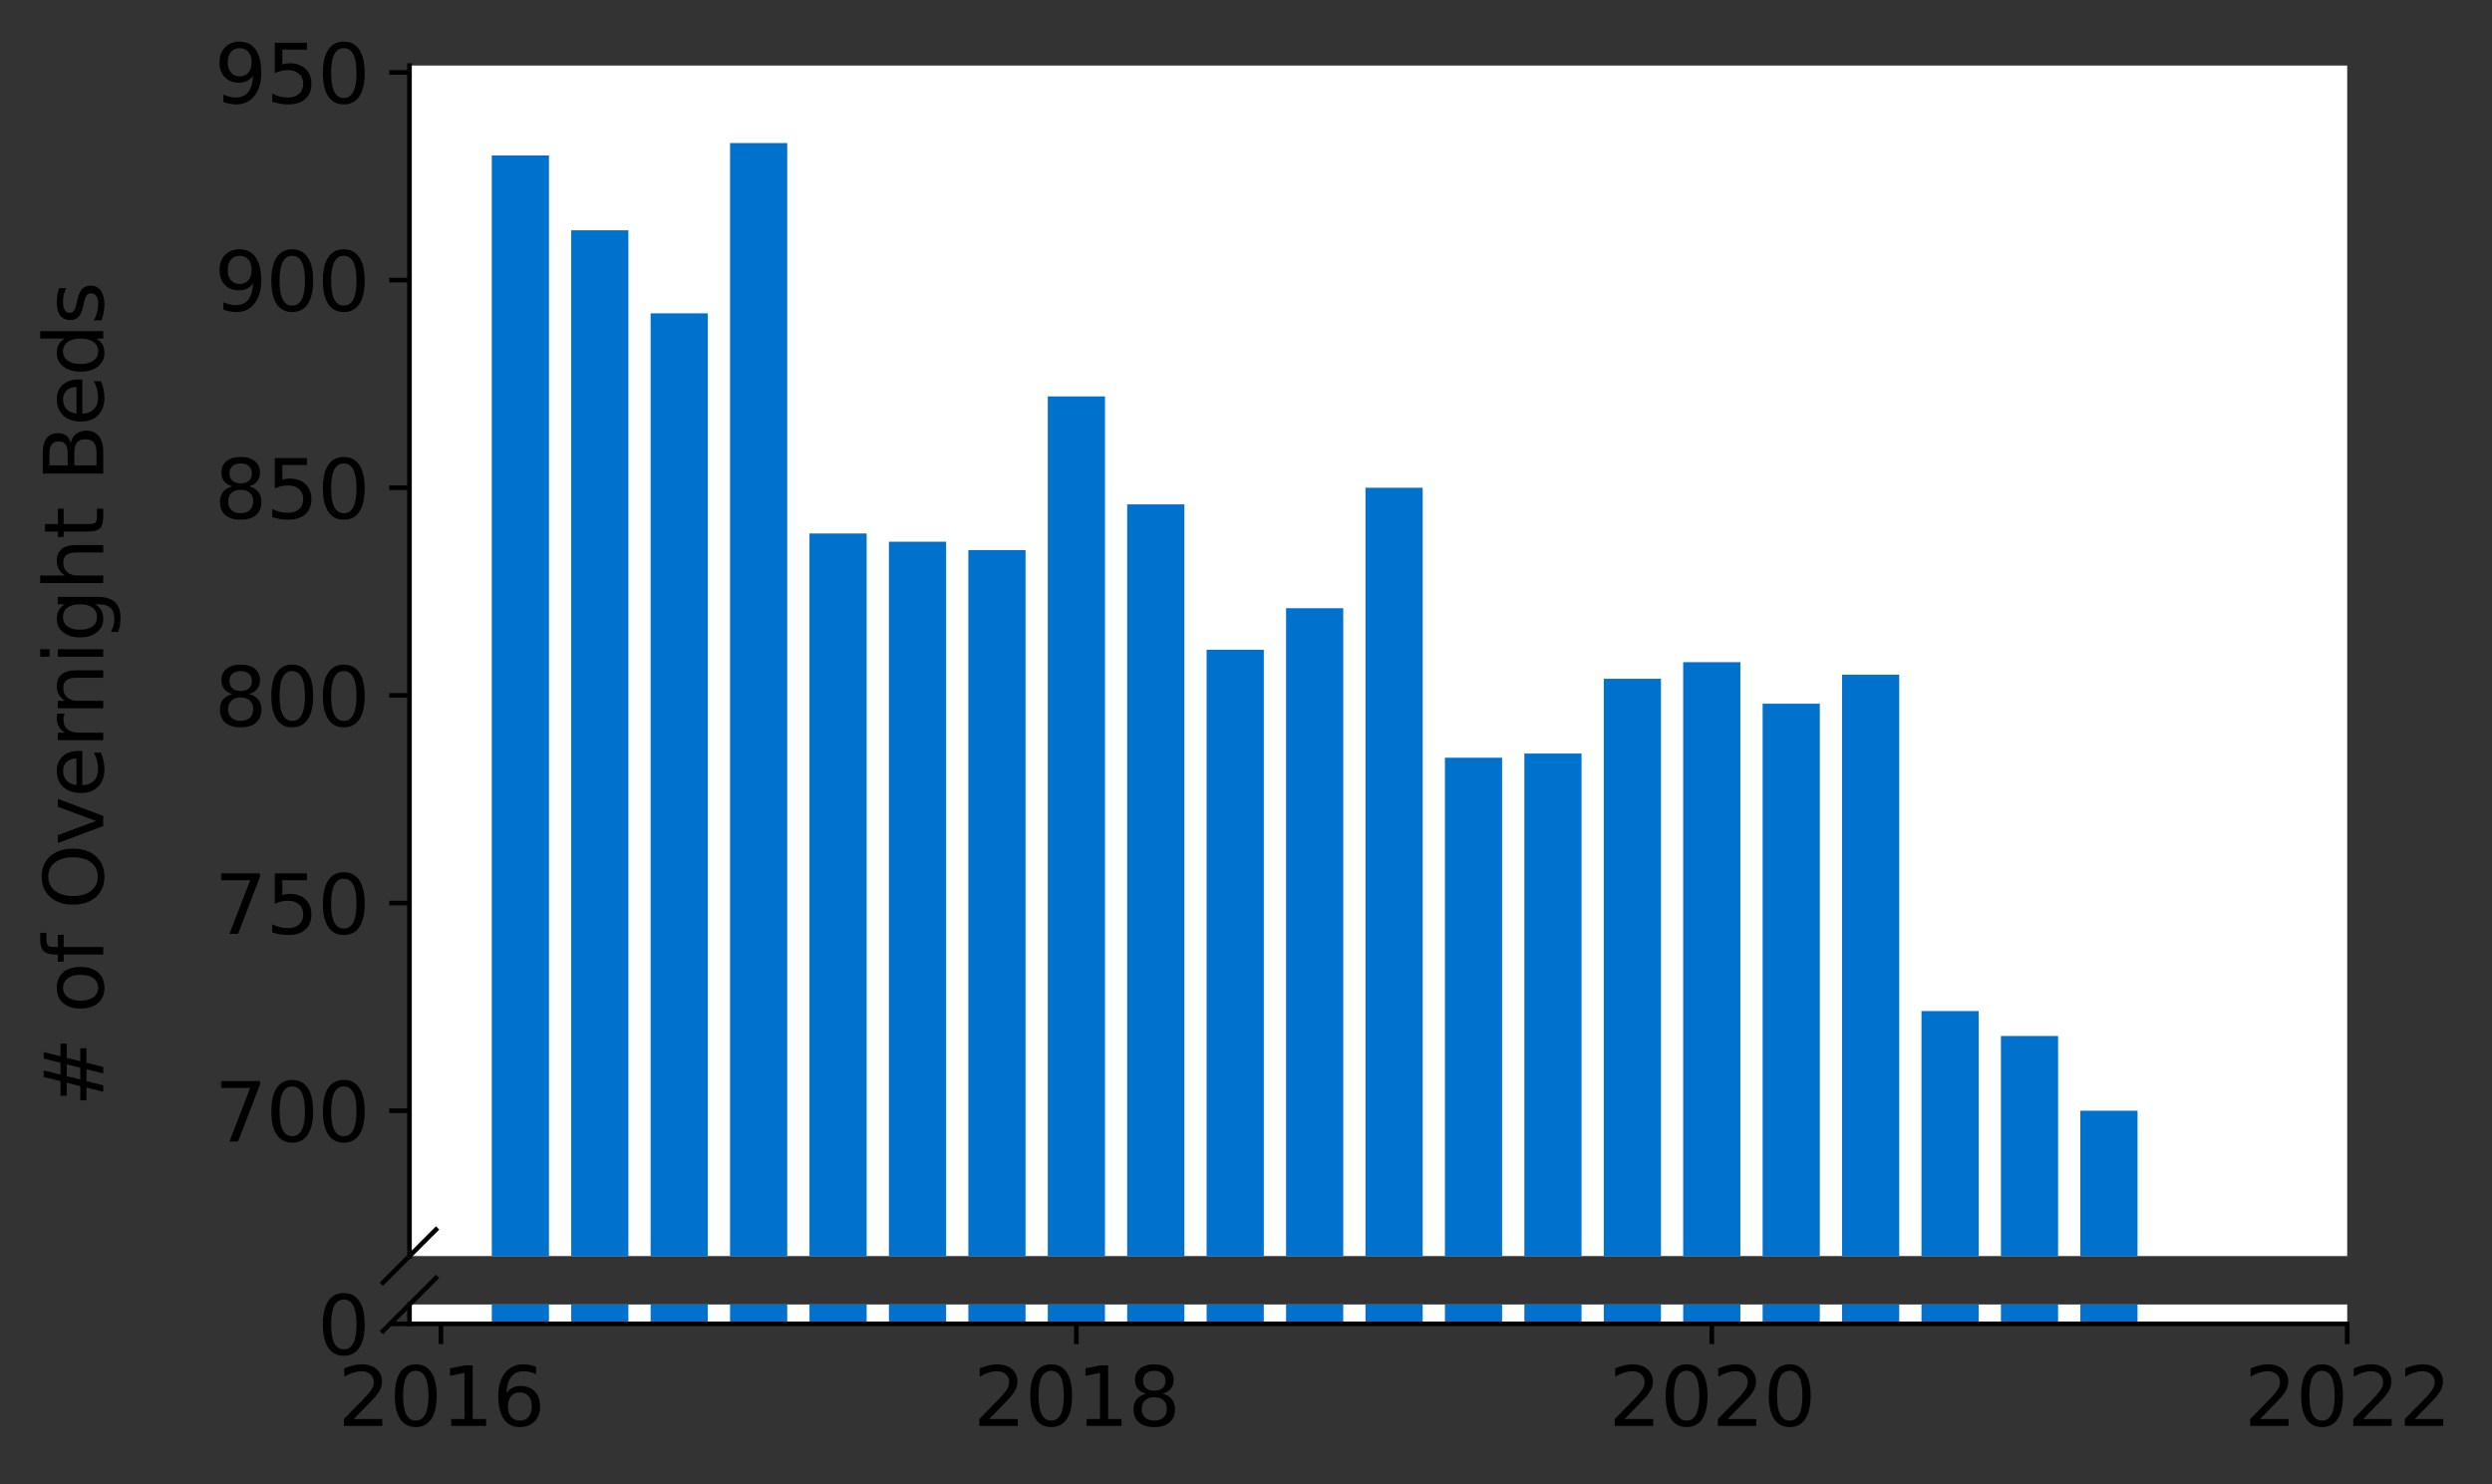 <?xml version="1.0" encoding="utf-8" standalone="no"?>
<!DOCTYPE svg PUBLIC "-//W3C//DTD SVG 1.1//EN"
  "http://www.w3.org/Graphics/SVG/1.1/DTD/svg11.dtd">
<svg height="256.517pt" version="1.1" viewBox="0 0 430.564 256.517" width="430.564pt" xmlns="http://www.w3.org/2000/svg" xmlns:xlink="http://www.w3.org/1999/xlink">
 <rect x="0" y="0" width="430.564" height="256.517" fill="#333333" stroke="none"/>
 <defs>
  <style type="text/css">*{stroke-linecap:butt;stroke-linejoin:round;}</style>
 </defs>
 <g id="figure_1">
  <g id="patch_1">
   <path d="M 0 256.517 
L 430.564 256.517 
L 430.564 0 
L 0 0 
z
" style="fill:none;"/>
  </g>
  <g id="axes_1">
   <g id="patch_2">
    <path d="M 70.749 217.057 
L 405.549 217.057 
L 405.549 11.328 
L 70.749 11.328 
z
" style="fill:#ffffff;"/>
   </g>
   <g id="patch_3">
    <path clip-path="url(#p0958f9e68d)" d="M 359.438 694.311 
L 369.319 694.311 
L 369.319 191.938 
L 359.438 191.938 
z
" style="fill:#0072ce;"/>
   </g>
   <g id="patch_4">
    <path clip-path="url(#p0958f9e68d)" d="M 345.715 694.311 
L 355.596 694.311 
L 355.596 179.02 
L 345.715 179.02 
z
" style="fill:#0072ce;"/>
   </g>
   <g id="patch_5">
    <path clip-path="url(#p0958f9e68d)" d="M 331.991 694.311 
L 341.872 694.311 
L 341.872 174.714 
L 331.991 174.714 
z
" style="fill:#0072ce;"/>
   </g>
   <g id="patch_6">
    <path clip-path="url(#p0958f9e68d)" d="M 318.268 694.311 
L 328.148 694.311 
L 328.148 116.582 
L 318.268 116.582 
z
" style="fill:#0072ce;"/>
   </g>
   <g id="patch_7">
    <path clip-path="url(#p0958f9e68d)" d="M 304.544 694.311 
L 314.425 694.311 
L 314.425 121.606 
L 304.544 121.606 
z
" style="fill:#0072ce;"/>
   </g>
   <g id="patch_8">
    <path clip-path="url(#p0958f9e68d)" d="M 290.82 694.311 
L 300.701 694.311 
L 300.701 114.429 
L 290.82 114.429 
z
" style="fill:#0072ce;"/>
   </g>
   <g id="patch_9">
    <path clip-path="url(#p0958f9e68d)" d="M 277.097 694.311 
L 286.978 694.311 
L 286.978 117.3 
L 277.097 117.3 
z
" style="fill:#0072ce;"/>
   </g>
   <g id="patch_10">
    <path clip-path="url(#p0958f9e68d)" d="M 263.373 694.311 
L 273.254 694.311 
L 273.254 130.218 
L 263.373 130.218 
z
" style="fill:#0072ce;"/>
   </g>
   <g id="patch_11">
    <path clip-path="url(#p0958f9e68d)" d="M 249.65 694.311 
L 259.531 694.311 
L 259.531 130.935 
L 249.65 130.935 
z
" style="fill:#0072ce;"/>
   </g>
   <g id="patch_12">
    <path clip-path="url(#p0958f9e68d)" d="M 235.926 694.311 
L 245.807 694.311 
L 245.807 84.286 
L 235.926 84.286 
z
" style="fill:#0072ce;"/>
   </g>
   <g id="patch_13">
    <path clip-path="url(#p0958f9e68d)" d="M 222.203 694.311 
L 232.084 694.311 
L 232.084 105.099 
L 222.203 105.099 
z
" style="fill:#0072ce;"/>
   </g>
   <g id="patch_14">
    <path clip-path="url(#p0958f9e68d)" d="M 208.479 694.311 
L 218.36 694.311 
L 218.36 112.276 
L 208.479 112.276 
z
" style="fill:#0072ce;"/>
   </g>
   <g id="patch_15">
    <path clip-path="url(#p0958f9e68d)" d="M 194.755 694.311 
L 204.636 694.311 
L 204.636 87.157 
L 194.755 87.157 
z
" style="fill:#0072ce;"/>
   </g>
   <g id="patch_16">
    <path clip-path="url(#p0958f9e68d)" d="M 181.032 694.311 
L 190.913 694.311 
L 190.913 68.498 
L 181.032 68.498 
z
" style="fill:#0072ce;"/>
   </g>
   <g id="patch_17">
    <path clip-path="url(#p0958f9e68d)" d="M 167.308 694.311 
L 177.189 694.311 
L 177.189 95.052 
L 167.308 95.052 
z
" style="fill:#0072ce;"/>
   </g>
   <g id="patch_18">
    <path clip-path="url(#p0958f9e68d)" d="M 153.585 694.311 
L 163.466 694.311 
L 163.466 93.616 
L 153.585 93.616 
z
" style="fill:#0072ce;"/>
   </g>
   <g id="patch_19">
    <path clip-path="url(#p0958f9e68d)" d="M 139.861 694.311 
L 149.742 694.311 
L 149.742 92.181 
L 139.861 92.181 
z
" style="fill:#0072ce;"/>
   </g>
   <g id="patch_20">
    <path clip-path="url(#p0958f9e68d)" d="M 126.138 694.311 
L 136.019 694.311 
L 136.019 24.719 
L 126.138 24.719 
z
" style="fill:#0072ce;"/>
   </g>
   <g id="patch_21">
    <path clip-path="url(#p0958f9e68d)" d="M 112.414 694.311 
L 122.295 694.311 
L 122.295 54.144 
L 112.414 54.144 
z
" style="fill:#0072ce;"/>
   </g>
   <g id="patch_22">
    <path clip-path="url(#p0958f9e68d)" d="M 98.691 694.311 
L 108.572 694.311 
L 108.572 39.791 
L 98.691 39.791 
z
" style="fill:#0072ce;"/>
   </g>
   <g id="patch_23">
    <path clip-path="url(#p0958f9e68d)" d="M 84.967 694.311 
L 94.848 694.311 
L 94.848 26.872 
L 84.967 26.872 
z
" style="fill:#0072ce;"/>
   </g>
   <g id="matplotlib.axis_1">
    <g id="xtick_1"/>
    <g id="xtick_2"/>
    <g id="xtick_3"/>
    <g id="xtick_4"/>
   </g>
   <g id="matplotlib.axis_2">
    <g id="ytick_1">
     <g id="line2d_1">
      <defs>
       <path d="M 0 0 
L -3.5 0 
" id="mf932a88d25" style="stroke:#000000;stroke-width:0.8;"/>
      </defs>
      <g>
       <use style="stroke:#000000;stroke-width:0.8;" x="70.749" xlink:href="#mf932a88d25" y="191.938"/>
      </g>
     </g>
     <g id="text_1">
      <!-- 700 -->
      <g transform="translate(37.027 197.257)scale(0.14 -0.14)">
       <defs>
        <path d="M 525 4666 
L 3525 4666 
L 3525 4397 
L 1831 0 
L 1172 0 
L 2766 4134 
L 525 4134 
L 525 4666 
z
" id="DejaVuSans-37" transform="scale(0.016)"/>
        <path d="M 2034 4250 
Q 1547 4250 1301 3770 
Q 1056 3291 1056 2328 
Q 1056 1369 1301 889 
Q 1547 409 2034 409 
Q 2525 409 2770 889 
Q 3016 1369 3016 2328 
Q 3016 3291 2770 3770 
Q 2525 4250 2034 4250 
z
M 2034 4750 
Q 2819 4750 3233 4129 
Q 3647 3509 3647 2328 
Q 3647 1150 3233 529 
Q 2819 -91 2034 -91 
Q 1250 -91 836 529 
Q 422 1150 422 2328 
Q 422 3509 836 4129 
Q 1250 4750 2034 4750 
z
" id="DejaVuSans-30" transform="scale(0.016)"/>
       </defs>
       <use xlink:href="#DejaVuSans-37"/>
       <use x="63.623" xlink:href="#DejaVuSans-30"/>
       <use x="127.246" xlink:href="#DejaVuSans-30"/>
      </g>
     </g>
    </g>
    <g id="ytick_2">
     <g id="line2d_2">
      <g>
       <use style="stroke:#000000;stroke-width:0.8;" x="70.749" xlink:href="#mf932a88d25" y="156.054"/>
      </g>
     </g>
     <g id="text_2">
      <!-- 750 -->
      <g transform="translate(37.027 161.373)scale(0.14 -0.14)">
       <defs>
        <path d="M 691 4666 
L 3169 4666 
L 3169 4134 
L 1269 4134 
L 1269 2991 
Q 1406 3038 1543 3061 
Q 1681 3084 1819 3084 
Q 2600 3084 3056 2656 
Q 3513 2228 3513 1497 
Q 3513 744 3044 326 
Q 2575 -91 1722 -91 
Q 1428 -91 1123 -41 
Q 819 9 494 109 
L 494 744 
Q 775 591 1075 516 
Q 1375 441 1709 441 
Q 2250 441 2565 725 
Q 2881 1009 2881 1497 
Q 2881 1984 2565 2268 
Q 2250 2553 1709 2553 
Q 1456 2553 1204 2497 
Q 953 2441 691 2322 
L 691 4666 
z
" id="DejaVuSans-35" transform="scale(0.016)"/>
       </defs>
       <use xlink:href="#DejaVuSans-37"/>
       <use x="63.623" xlink:href="#DejaVuSans-35"/>
       <use x="127.246" xlink:href="#DejaVuSans-30"/>
      </g>
     </g>
    </g>
    <g id="ytick_3">
     <g id="line2d_3">
      <g>
       <use style="stroke:#000000;stroke-width:0.8;" x="70.749" xlink:href="#mf932a88d25" y="120.17"/>
      </g>
     </g>
     <g id="text_3">
      <!-- 800 -->
      <g transform="translate(37.027 125.489)scale(0.14 -0.14)">
       <defs>
        <path d="M 2034 2216 
Q 1584 2216 1326 1975 
Q 1069 1734 1069 1313 
Q 1069 891 1326 650 
Q 1584 409 2034 409 
Q 2484 409 2743 651 
Q 3003 894 3003 1313 
Q 3003 1734 2745 1975 
Q 2488 2216 2034 2216 
z
M 1403 2484 
Q 997 2584 770 2862 
Q 544 3141 544 3541 
Q 544 4100 942 4425 
Q 1341 4750 2034 4750 
Q 2731 4750 3128 4425 
Q 3525 4100 3525 3541 
Q 3525 3141 3298 2862 
Q 3072 2584 2669 2484 
Q 3125 2378 3379 2068 
Q 3634 1759 3634 1313 
Q 3634 634 3220 271 
Q 2806 -91 2034 -91 
Q 1263 -91 848 271 
Q 434 634 434 1313 
Q 434 1759 690 2068 
Q 947 2378 1403 2484 
z
M 1172 3481 
Q 1172 3119 1398 2916 
Q 1625 2713 2034 2713 
Q 2441 2713 2670 2916 
Q 2900 3119 2900 3481 
Q 2900 3844 2670 4047 
Q 2441 4250 2034 4250 
Q 1625 4250 1398 4047 
Q 1172 3844 1172 3481 
z
" id="DejaVuSans-38" transform="scale(0.016)"/>
       </defs>
       <use xlink:href="#DejaVuSans-38"/>
       <use x="63.623" xlink:href="#DejaVuSans-30"/>
       <use x="127.246" xlink:href="#DejaVuSans-30"/>
      </g>
     </g>
    </g>
    <g id="ytick_4">
     <g id="line2d_4">
      <g>
       <use style="stroke:#000000;stroke-width:0.8;" x="70.749" xlink:href="#mf932a88d25" y="84.286"/>
      </g>
     </g>
     <g id="text_4">
      <!-- 850 -->
      <g transform="translate(37.027 89.605)scale(0.14 -0.14)">
       <use xlink:href="#DejaVuSans-38"/>
       <use x="63.623" xlink:href="#DejaVuSans-35"/>
       <use x="127.246" xlink:href="#DejaVuSans-30"/>
      </g>
     </g>
    </g>
    <g id="ytick_5">
     <g id="line2d_5">
      <g>
       <use style="stroke:#000000;stroke-width:0.8;" x="70.749" xlink:href="#mf932a88d25" y="48.403"/>
      </g>
     </g>
     <g id="text_5">
      <!-- 900 -->
      <g transform="translate(37.027 53.722)scale(0.14 -0.14)">
       <defs>
        <path d="M 703 97 
L 703 672 
Q 941 559 1184 500 
Q 1428 441 1663 441 
Q 2288 441 2617 861 
Q 2947 1281 2994 2138 
Q 2813 1869 2534 1725 
Q 2256 1581 1919 1581 
Q 1219 1581 811 2004 
Q 403 2428 403 3163 
Q 403 3881 828 4315 
Q 1253 4750 1959 4750 
Q 2769 4750 3195 4129 
Q 3622 3509 3622 2328 
Q 3622 1225 3098 567 
Q 2575 -91 1691 -91 
Q 1453 -91 1209 -44 
Q 966 3 703 97 
z
M 1959 2075 
Q 2384 2075 2632 2365 
Q 2881 2656 2881 3163 
Q 2881 3666 2632 3958 
Q 2384 4250 1959 4250 
Q 1534 4250 1286 3958 
Q 1038 3666 1038 3163 
Q 1038 2656 1286 2365 
Q 1534 2075 1959 2075 
z
" id="DejaVuSans-39" transform="scale(0.016)"/>
       </defs>
       <use xlink:href="#DejaVuSans-39"/>
       <use x="63.623" xlink:href="#DejaVuSans-30"/>
       <use x="127.246" xlink:href="#DejaVuSans-30"/>
      </g>
     </g>
    </g>
    <g id="ytick_6">
     <g id="line2d_6">
      <g>
       <use style="stroke:#000000;stroke-width:0.8;" x="70.749" xlink:href="#mf932a88d25" y="12.519"/>
      </g>
     </g>
     <g id="text_6">
      <!-- 950 -->
      <g transform="translate(37.027 17.838)scale(0.14 -0.14)">
       <use xlink:href="#DejaVuSans-39"/>
       <use x="63.623" xlink:href="#DejaVuSans-35"/>
       <use x="127.246" xlink:href="#DejaVuSans-30"/>
      </g>
     </g>
    </g>
   </g>
   <g id="line2d_7">
    <path d="M 66.167 221.639 
L 75.331 212.474 
" style="fill:none;stroke:#000000;stroke-linecap:square;stroke-width:0.8;"/>
   </g>
   <g id="patch_24">
    <path d="M 70.749 217.057 
L 70.749 11.328 
" style="fill:none;stroke:#000000;stroke-linecap:square;stroke-linejoin:miter;stroke-width:0.8;"/>
   </g>
  </g>
  <g id="axes_2">
   <g id="patch_25">
    <path d="M 70.749 228.768 
L 405.549 228.768 
L 405.549 225.42 
L 70.749 225.42 
z
" style="fill:#ffffff;"/>
   </g>
   <g id="patch_26">
    <path clip-path="url(#p15491e76c7)" d="M 359.438 228.768 
L 369.319 228.768 
L 369.319 -273.606 
L 359.438 -273.606 
z
" style="fill:#0072ce;"/>
   </g>
   <g id="patch_27">
    <path clip-path="url(#p15491e76c7)" d="M 345.715 228.768 
L 355.596 228.768 
L 355.596 -286.524 
L 345.715 -286.524 
z
" style="fill:#0072ce;"/>
   </g>
   <g id="patch_28">
    <path clip-path="url(#p15491e76c7)" d="M 331.991 228.768 
L 341.872 228.768 
L 341.872 -290.83 
L 331.991 -290.83 
z
" style="fill:#0072ce;"/>
   </g>
   <g id="patch_29">
    <path clip-path="url(#p15491e76c7)" d="M 318.268 228.768 
L 328.148 228.768 
L 328.148 -348.962 
L 318.268 -348.962 
z
" style="fill:#0072ce;"/>
   </g>
   <g id="patch_30">
    <path clip-path="url(#p15491e76c7)" d="M 304.544 228.768 
L 314.425 228.768 
L 314.425 -343.938 
L 304.544 -343.938 
z
" style="fill:#0072ce;"/>
   </g>
   <g id="patch_31">
    <path clip-path="url(#p15491e76c7)" d="M 290.82 228.768 
L 300.701 228.768 
L 300.701 -351.115 
L 290.82 -351.115 
z
" style="fill:#0072ce;"/>
   </g>
   <g id="patch_32">
    <path clip-path="url(#p15491e76c7)" d="M 277.097 228.768 
L 286.978 228.768 
L 286.978 -348.244 
L 277.097 -348.244 
z
" style="fill:#0072ce;"/>
   </g>
   <g id="patch_33">
    <path clip-path="url(#p15491e76c7)" d="M 263.373 228.768 
L 273.254 228.768 
L 273.254 -335.326 
L 263.373 -335.326 
z
" style="fill:#0072ce;"/>
   </g>
   <g id="patch_34">
    <path clip-path="url(#p15491e76c7)" d="M 249.65 228.768 
L 259.531 228.768 
L 259.531 -334.608 
L 249.65 -334.608 
z
" style="fill:#0072ce;"/>
   </g>
   <g id="patch_35">
    <path clip-path="url(#p15491e76c7)" d="M 235.926 228.768 
L 245.807 228.768 
L 245.807 -381.257 
L 235.926 -381.257 
z
" style="fill:#0072ce;"/>
   </g>
   <g id="patch_36">
    <path clip-path="url(#p15491e76c7)" d="M 222.203 228.768 
L 232.084 228.768 
L 232.084 -360.444 
L 222.203 -360.444 
z
" style="fill:#0072ce;"/>
   </g>
   <g id="patch_37">
    <path clip-path="url(#p15491e76c7)" d="M 208.479 228.768 
L 218.36 228.768 
L 218.36 -353.268 
L 208.479 -353.268 
z
" style="fill:#0072ce;"/>
   </g>
   <g id="patch_38">
    <path clip-path="url(#p15491e76c7)" d="M 194.755 228.768 
L 204.636 228.768 
L 204.636 -378.386 
L 194.755 -378.386 
z
" style="fill:#0072ce;"/>
   </g>
   <g id="patch_39">
    <path clip-path="url(#p15491e76c7)" d="M 181.032 228.768 
L 190.913 228.768 
L 190.913 -397.046 
L 181.032 -397.046 
z
" style="fill:#0072ce;"/>
   </g>
   <g id="patch_40">
    <path clip-path="url(#p15491e76c7)" d="M 167.308 228.768 
L 177.189 228.768 
L 177.189 -370.492 
L 167.308 -370.492 
z
" style="fill:#0072ce;"/>
   </g>
   <g id="patch_41">
    <path clip-path="url(#p15491e76c7)" d="M 153.585 228.768 
L 163.466 228.768 
L 163.466 -371.927 
L 153.585 -371.927 
z
" style="fill:#0072ce;"/>
   </g>
   <g id="patch_42">
    <path clip-path="url(#p15491e76c7)" d="M 139.861 228.768 
L 149.742 228.768 
L 149.742 -373.362 
L 139.861 -373.362 
z
" style="fill:#0072ce;"/>
   </g>
   <g id="patch_43">
    <path clip-path="url(#p15491e76c7)" d="M 126.138 228.768 
L 136.019 228.768 
L 136.019 -440.824 
L 126.138 -440.824 
z
" style="fill:#0072ce;"/>
   </g>
   <g id="patch_44">
    <path clip-path="url(#p15491e76c7)" d="M 112.414 228.768 
L 122.295 228.768 
L 122.295 -411.399 
L 112.414 -411.399 
z
" style="fill:#0072ce;"/>
   </g>
   <g id="patch_45">
    <path clip-path="url(#p15491e76c7)" d="M 98.691 228.768 
L 108.572 228.768 
L 108.572 -425.753 
L 98.691 -425.753 
z
" style="fill:#0072ce;"/>
   </g>
   <g id="patch_46">
    <path clip-path="url(#p15491e76c7)" d="M 84.967 228.768 
L 94.848 228.768 
L 94.848 -438.671 
L 84.967 -438.671 
z
" style="fill:#0072ce;"/>
   </g>
   <g id="matplotlib.axis_3">
    <g id="xtick_5">
     <g id="line2d_8">
      <defs>
       <path d="M 0 0 
L 0 3.5 
" id="m9bf6769925" style="stroke:#000000;stroke-width:0.8;"/>
      </defs>
      <g>
       <use style="stroke:#000000;stroke-width:0.8;" x="76.184" xlink:href="#m9bf6769925" y="228.768"/>
      </g>
     </g>
     <g id="text_7">
      <!-- 2016 -->
      <g transform="translate(58.369 246.405)scale(0.14 -0.14)">
       <defs>
        <path d="M 1228 531 
L 3431 531 
L 3431 0 
L 469 0 
L 469 531 
Q 828 903 1448 1529 
Q 2069 2156 2228 2338 
Q 2531 2678 2651 2914 
Q 2772 3150 2772 3378 
Q 2772 3750 2511 3984 
Q 2250 4219 1831 4219 
Q 1534 4219 1204 4116 
Q 875 4013 500 3803 
L 500 4441 
Q 881 4594 1212 4672 
Q 1544 4750 1819 4750 
Q 2544 4750 2975 4387 
Q 3406 4025 3406 3419 
Q 3406 3131 3298 2873 
Q 3191 2616 2906 2266 
Q 2828 2175 2409 1742 
Q 1991 1309 1228 531 
z
" id="DejaVuSans-32" transform="scale(0.016)"/>
        <path d="M 794 531 
L 1825 531 
L 1825 4091 
L 703 3866 
L 703 4441 
L 1819 4666 
L 2450 4666 
L 2450 531 
L 3481 531 
L 3481 0 
L 794 0 
L 794 531 
z
" id="DejaVuSans-31" transform="scale(0.016)"/>
        <path d="M 2113 2584 
Q 1688 2584 1439 2293 
Q 1191 2003 1191 1497 
Q 1191 994 1439 701 
Q 1688 409 2113 409 
Q 2538 409 2786 701 
Q 3034 994 3034 1497 
Q 3034 2003 2786 2293 
Q 2538 2584 2113 2584 
z
M 3366 4563 
L 3366 3988 
Q 3128 4100 2886 4159 
Q 2644 4219 2406 4219 
Q 1781 4219 1451 3797 
Q 1122 3375 1075 2522 
Q 1259 2794 1537 2939 
Q 1816 3084 2150 3084 
Q 2853 3084 3261 2657 
Q 3669 2231 3669 1497 
Q 3669 778 3244 343 
Q 2819 -91 2113 -91 
Q 1303 -91 875 529 
Q 447 1150 447 2328 
Q 447 3434 972 4092 
Q 1497 4750 2381 4750 
Q 2619 4750 2861 4703 
Q 3103 4656 3366 4563 
z
" id="DejaVuSans-36" transform="scale(0.016)"/>
       </defs>
       <use xlink:href="#DejaVuSans-32"/>
       <use x="63.623" xlink:href="#DejaVuSans-30"/>
       <use x="127.246" xlink:href="#DejaVuSans-31"/>
       <use x="190.869" xlink:href="#DejaVuSans-36"/>
      </g>
     </g>
    </g>
    <g id="xtick_6">
     <g id="line2d_9">
      <g>
       <use style="stroke:#000000;stroke-width:0.8;" x="185.972" xlink:href="#m9bf6769925" y="228.768"/>
      </g>
     </g>
     <g id="text_8">
      <!-- 2018 -->
      <g transform="translate(168.157 246.405)scale(0.14 -0.14)">
       <use xlink:href="#DejaVuSans-32"/>
       <use x="63.623" xlink:href="#DejaVuSans-30"/>
       <use x="127.246" xlink:href="#DejaVuSans-31"/>
       <use x="190.869" xlink:href="#DejaVuSans-38"/>
      </g>
     </g>
    </g>
    <g id="xtick_7">
     <g id="line2d_10">
      <g>
       <use style="stroke:#000000;stroke-width:0.8;" x="295.761" xlink:href="#m9bf6769925" y="228.768"/>
      </g>
     </g>
     <g id="text_9">
      <!-- 2020 -->
      <g transform="translate(277.946 246.405)scale(0.14 -0.14)">
       <use xlink:href="#DejaVuSans-32"/>
       <use x="63.623" xlink:href="#DejaVuSans-30"/>
       <use x="127.246" xlink:href="#DejaVuSans-32"/>
       <use x="190.869" xlink:href="#DejaVuSans-30"/>
      </g>
     </g>
    </g>
    <g id="xtick_8">
     <g id="line2d_11">
      <g>
       <use style="stroke:#000000;stroke-width:0.8;" x="405.549" xlink:href="#m9bf6769925" y="228.768"/>
      </g>
     </g>
     <g id="text_10">
      <!-- 2022 -->
      <g transform="translate(387.734 246.405)scale(0.14 -0.14)">
       <use xlink:href="#DejaVuSans-32"/>
       <use x="63.623" xlink:href="#DejaVuSans-30"/>
       <use x="127.246" xlink:href="#DejaVuSans-32"/>
       <use x="190.869" xlink:href="#DejaVuSans-32"/>
      </g>
     </g>
    </g>
   </g>
   <g id="matplotlib.axis_4">
    <g id="ytick_7">
     <g id="line2d_12">
      <g>
       <use style="stroke:#000000;stroke-width:0.8;" x="70.749" xlink:href="#mf932a88d25" y="228.768"/>
      </g>
     </g>
     <g id="text_11">
      <!-- 0 -->
      <g transform="translate(54.842 234.086)scale(0.14 -0.14)">
       <use xlink:href="#DejaVuSans-30"/>
      </g>
     </g>
    </g>
   </g>
   <g id="line2d_13">
    <path d="M 66.167 230.002 
L 75.331 220.838 
" style="fill:none;stroke:#000000;stroke-linecap:square;stroke-width:0.8;"/>
   </g>
   <g id="patch_47">
    <path d="M 70.749 228.768 
L 70.749 225.42 
" style="fill:none;stroke:#000000;stroke-linecap:square;stroke-linejoin:miter;stroke-width:0.8;"/>
   </g>
   <g id="patch_48">
    <path d="M 70.749 228.768 
L 405.549 228.768 
" style="fill:none;stroke:#000000;stroke-linecap:square;stroke-linejoin:miter;stroke-width:0.8;"/>
   </g>
  </g>
  <g id="axes_3">
   <g id="patch_49">
    <path d="M 70.749 228.768 
L 405.549 228.768 
L 405.549 11.328 
L 70.749 11.328 
z
" style="fill:none;"/>
   </g>
   <g id="matplotlib.axis_5"/>
   <g id="matplotlib.axis_6">
    <g id="text_12">
     <!-- # of Overnight Beds -->
     <g transform="translate(17.838 191.256)rotate(-90)scale(0.14 -0.14)">
      <defs>
       <path d="M 3272 2816 
L 2363 2816 
L 2100 1772 
L 3016 1772 
L 3272 2816 
z
M 2803 4594 
L 2478 3297 
L 3391 3297 
L 3719 4594 
L 4219 4594 
L 3897 3297 
L 4872 3297 
L 4872 2816 
L 3775 2816 
L 3519 1772 
L 4513 1772 
L 4513 1294 
L 3397 1294 
L 3072 0 
L 2572 0 
L 2894 1294 
L 1978 1294 
L 1656 0 
L 1153 0 
L 1478 1294 
L 494 1294 
L 494 1772 
L 1594 1772 
L 1856 2816 
L 850 2816 
L 850 3297 
L 1978 3297 
L 2297 4594 
L 2803 4594 
z
" id="DejaVuSans-23" transform="scale(0.016)"/>
       <path id="DejaVuSans-20" transform="scale(0.016)"/>
       <path d="M 1959 3097 
Q 1497 3097 1228 2736 
Q 959 2375 959 1747 
Q 959 1119 1226 758 
Q 1494 397 1959 397 
Q 2419 397 2687 759 
Q 2956 1122 2956 1747 
Q 2956 2369 2687 2733 
Q 2419 3097 1959 3097 
z
M 1959 3584 
Q 2709 3584 3137 3096 
Q 3566 2609 3566 1747 
Q 3566 888 3137 398 
Q 2709 -91 1959 -91 
Q 1206 -91 779 398 
Q 353 888 353 1747 
Q 353 2609 779 3096 
Q 1206 3584 1959 3584 
z
" id="DejaVuSans-6f" transform="scale(0.016)"/>
       <path d="M 2375 4863 
L 2375 4384 
L 1825 4384 
Q 1516 4384 1395 4259 
Q 1275 4134 1275 3809 
L 1275 3500 
L 2222 3500 
L 2222 3053 
L 1275 3053 
L 1275 0 
L 697 0 
L 697 3053 
L 147 3053 
L 147 3500 
L 697 3500 
L 697 3744 
Q 697 4328 969 4595 
Q 1241 4863 1831 4863 
L 2375 4863 
z
" id="DejaVuSans-66" transform="scale(0.016)"/>
       <path d="M 2522 4238 
Q 1834 4238 1429 3725 
Q 1025 3213 1025 2328 
Q 1025 1447 1429 934 
Q 1834 422 2522 422 
Q 3209 422 3611 934 
Q 4013 1447 4013 2328 
Q 4013 3213 3611 3725 
Q 3209 4238 2522 4238 
z
M 2522 4750 
Q 3503 4750 4090 4092 
Q 4678 3434 4678 2328 
Q 4678 1225 4090 567 
Q 3503 -91 2522 -91 
Q 1538 -91 948 565 
Q 359 1222 359 2328 
Q 359 3434 948 4092 
Q 1538 4750 2522 4750 
z
" id="DejaVuSans-4f" transform="scale(0.016)"/>
       <path d="M 191 3500 
L 800 3500 
L 1894 563 
L 2988 3500 
L 3597 3500 
L 2284 0 
L 1503 0 
L 191 3500 
z
" id="DejaVuSans-76" transform="scale(0.016)"/>
       <path d="M 3597 1894 
L 3597 1613 
L 953 1613 
Q 991 1019 1311 708 
Q 1631 397 2203 397 
Q 2534 397 2845 478 
Q 3156 559 3463 722 
L 3463 178 
Q 3153 47 2828 -22 
Q 2503 -91 2169 -91 
Q 1331 -91 842 396 
Q 353 884 353 1716 
Q 353 2575 817 3079 
Q 1281 3584 2069 3584 
Q 2775 3584 3186 3129 
Q 3597 2675 3597 1894 
z
M 3022 2063 
Q 3016 2534 2758 2815 
Q 2500 3097 2075 3097 
Q 1594 3097 1305 2825 
Q 1016 2553 972 2059 
L 3022 2063 
z
" id="DejaVuSans-65" transform="scale(0.016)"/>
       <path d="M 2631 2963 
Q 2534 3019 2420 3045 
Q 2306 3072 2169 3072 
Q 1681 3072 1420 2755 
Q 1159 2438 1159 1844 
L 1159 0 
L 581 0 
L 581 3500 
L 1159 3500 
L 1159 2956 
Q 1341 3275 1631 3429 
Q 1922 3584 2338 3584 
Q 2397 3584 2469 3576 
Q 2541 3569 2628 3553 
L 2631 2963 
z
" id="DejaVuSans-72" transform="scale(0.016)"/>
       <path d="M 3513 2113 
L 3513 0 
L 2938 0 
L 2938 2094 
Q 2938 2591 2744 2837 
Q 2550 3084 2163 3084 
Q 1697 3084 1428 2787 
Q 1159 2491 1159 1978 
L 1159 0 
L 581 0 
L 581 3500 
L 1159 3500 
L 1159 2956 
Q 1366 3272 1645 3428 
Q 1925 3584 2291 3584 
Q 2894 3584 3203 3211 
Q 3513 2838 3513 2113 
z
" id="DejaVuSans-6e" transform="scale(0.016)"/>
       <path d="M 603 3500 
L 1178 3500 
L 1178 0 
L 603 0 
L 603 3500 
z
M 603 4863 
L 1178 4863 
L 1178 4134 
L 603 4134 
L 603 4863 
z
" id="DejaVuSans-69" transform="scale(0.016)"/>
       <path d="M 2906 1791 
Q 2906 2416 2648 2759 
Q 2391 3103 1925 3103 
Q 1463 3103 1205 2759 
Q 947 2416 947 1791 
Q 947 1169 1205 825 
Q 1463 481 1925 481 
Q 2391 481 2648 825 
Q 2906 1169 2906 1791 
z
M 3481 434 
Q 3481 -459 3084 -895 
Q 2688 -1331 1869 -1331 
Q 1566 -1331 1297 -1286 
Q 1028 -1241 775 -1147 
L 775 -588 
Q 1028 -725 1275 -790 
Q 1522 -856 1778 -856 
Q 2344 -856 2625 -561 
Q 2906 -266 2906 331 
L 2906 616 
Q 2728 306 2450 153 
Q 2172 0 1784 0 
Q 1141 0 747 490 
Q 353 981 353 1791 
Q 353 2603 747 3093 
Q 1141 3584 1784 3584 
Q 2172 3584 2450 3431 
Q 2728 3278 2906 2969 
L 2906 3500 
L 3481 3500 
L 3481 434 
z
" id="DejaVuSans-67" transform="scale(0.016)"/>
       <path d="M 3513 2113 
L 3513 0 
L 2938 0 
L 2938 2094 
Q 2938 2591 2744 2837 
Q 2550 3084 2163 3084 
Q 1697 3084 1428 2787 
Q 1159 2491 1159 1978 
L 1159 0 
L 581 0 
L 581 4863 
L 1159 4863 
L 1159 2956 
Q 1366 3272 1645 3428 
Q 1925 3584 2291 3584 
Q 2894 3584 3203 3211 
Q 3513 2838 3513 2113 
z
" id="DejaVuSans-68" transform="scale(0.016)"/>
       <path d="M 1172 4494 
L 1172 3500 
L 2356 3500 
L 2356 3053 
L 1172 3053 
L 1172 1153 
Q 1172 725 1289 603 
Q 1406 481 1766 481 
L 2356 481 
L 2356 0 
L 1766 0 
Q 1100 0 847 248 
Q 594 497 594 1153 
L 594 3053 
L 172 3053 
L 172 3500 
L 594 3500 
L 594 4494 
L 1172 4494 
z
" id="DejaVuSans-74" transform="scale(0.016)"/>
       <path d="M 1259 2228 
L 1259 519 
L 2272 519 
Q 2781 519 3026 730 
Q 3272 941 3272 1375 
Q 3272 1813 3026 2020 
Q 2781 2228 2272 2228 
L 1259 2228 
z
M 1259 4147 
L 1259 2741 
L 2194 2741 
Q 2656 2741 2882 2914 
Q 3109 3088 3109 3444 
Q 3109 3797 2882 3972 
Q 2656 4147 2194 4147 
L 1259 4147 
z
M 628 4666 
L 2241 4666 
Q 2963 4666 3353 4366 
Q 3744 4066 3744 3513 
Q 3744 3084 3544 2831 
Q 3344 2578 2956 2516 
Q 3422 2416 3680 2098 
Q 3938 1781 3938 1306 
Q 3938 681 3513 340 
Q 3088 0 2303 0 
L 628 0 
L 628 4666 
z
" id="DejaVuSans-42" transform="scale(0.016)"/>
       <path d="M 2906 2969 
L 2906 4863 
L 3481 4863 
L 3481 0 
L 2906 0 
L 2906 525 
Q 2725 213 2448 61 
Q 2172 -91 1784 -91 
Q 1150 -91 751 415 
Q 353 922 353 1747 
Q 353 2572 751 3078 
Q 1150 3584 1784 3584 
Q 2172 3584 2448 3432 
Q 2725 3281 2906 2969 
z
M 947 1747 
Q 947 1113 1208 752 
Q 1469 391 1925 391 
Q 2381 391 2643 752 
Q 2906 1113 2906 1747 
Q 2906 2381 2643 2742 
Q 2381 3103 1925 3103 
Q 1469 3103 1208 2742 
Q 947 2381 947 1747 
z
" id="DejaVuSans-64" transform="scale(0.016)"/>
       <path d="M 2834 3397 
L 2834 2853 
Q 2591 2978 2328 3040 
Q 2066 3103 1784 3103 
Q 1356 3103 1142 2972 
Q 928 2841 928 2578 
Q 928 2378 1081 2264 
Q 1234 2150 1697 2047 
L 1894 2003 
Q 2506 1872 2764 1633 
Q 3022 1394 3022 966 
Q 3022 478 2636 193 
Q 2250 -91 1575 -91 
Q 1294 -91 989 -36 
Q 684 19 347 128 
L 347 722 
Q 666 556 975 473 
Q 1284 391 1588 391 
Q 1994 391 2212 530 
Q 2431 669 2431 922 
Q 2431 1156 2273 1281 
Q 2116 1406 1581 1522 
L 1381 1569 
Q 847 1681 609 1914 
Q 372 2147 372 2553 
Q 372 3047 722 3315 
Q 1072 3584 1716 3584 
Q 2034 3584 2315 3537 
Q 2597 3491 2834 3397 
z
" id="DejaVuSans-73" transform="scale(0.016)"/>
      </defs>
      <use xlink:href="#DejaVuSans-23"/>
      <use x="83.789" xlink:href="#DejaVuSans-20"/>
      <use x="115.576" xlink:href="#DejaVuSans-6f"/>
      <use x="176.758" xlink:href="#DejaVuSans-66"/>
      <use x="211.963" xlink:href="#DejaVuSans-20"/>
      <use x="243.75" xlink:href="#DejaVuSans-4f"/>
      <use x="322.461" xlink:href="#DejaVuSans-76"/>
      <use x="381.641" xlink:href="#DejaVuSans-65"/>
      <use x="443.164" xlink:href="#DejaVuSans-72"/>
      <use x="482.527" xlink:href="#DejaVuSans-6e"/>
      <use x="545.906" xlink:href="#DejaVuSans-69"/>
      <use x="573.689" xlink:href="#DejaVuSans-67"/>
      <use x="637.166" xlink:href="#DejaVuSans-68"/>
      <use x="700.545" xlink:href="#DejaVuSans-74"/>
      <use x="739.754" xlink:href="#DejaVuSans-20"/>
      <use x="771.541" xlink:href="#DejaVuSans-42"/>
      <use x="840.145" xlink:href="#DejaVuSans-65"/>
      <use x="901.668" xlink:href="#DejaVuSans-64"/>
      <use x="965.145" xlink:href="#DejaVuSans-73"/>
     </g>
    </g>
   </g>
  </g>
 </g>
 <defs>
  <clipPath id="p0958f9e68d">
   <rect height="205.729" width="334.8" x="70.749" y="11.328"/>
  </clipPath>
  <clipPath id="p15491e76c7">
   <rect height="3.348" width="334.8" x="70.749" y="225.42"/>
  </clipPath>
 </defs>
</svg>

